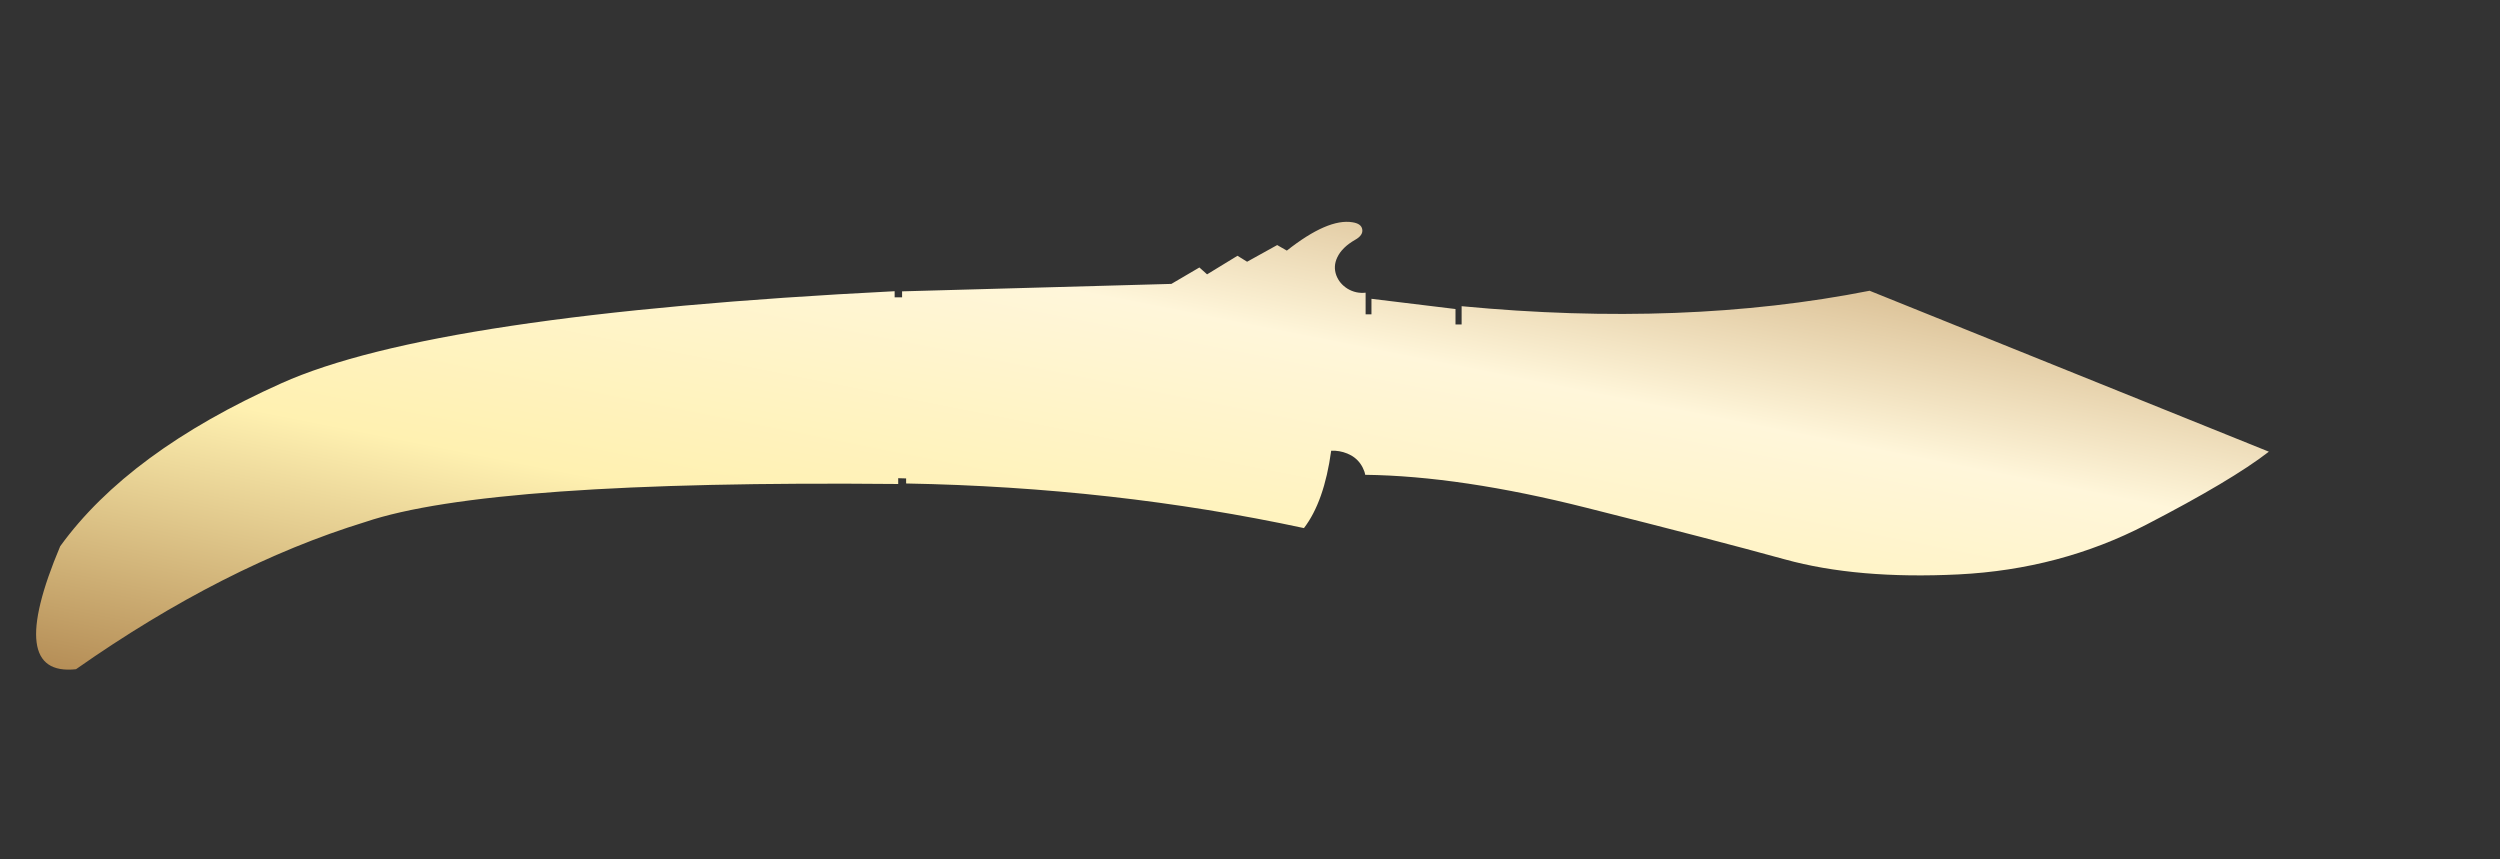 <?xml version="1.0" encoding="utf-8"?>
<!-- Generator: Adobe Illustrator 16.0.0, SVG Export Plug-In . SVG Version: 6.00 Build 0)  -->
<!DOCTYPE svg PUBLIC "-//W3C//DTD SVG 1.1//EN" "http://www.w3.org/Graphics/SVG/1.1/DTD/svg11.dtd">
<svg version="1.1" id="图层_1" xmlns="http://www.w3.org/2000/svg" xmlns:xlink="http://www.w3.org/1999/xlink" x="0px" y="0px"
	 width="91.917px" height="31.583px" viewBox="0 0 91.917 31.583" enable-background="new 0 0 91.917 31.583" xml:space="preserve">
<rect x="0" y="0" width="91.917" height="31.583" fill="#333333" stroke="none"/>
<rect fill="none" width="91.917" height="31.583"/>
<g>
	<g>
		<g>
			
				<linearGradient id="SVGID_1_" gradientUnits="userSpaceOnUse" x1="-427.955" y1="279.178" x2="-428.954" y2="278.179" gradientTransform="matrix(82.089 0 0 -16.466 35215.691 4605.527)">
				<stop  offset="0" style="stop-color:#BB925B"/>
				<stop  offset="0.343" style="stop-color:#FFF6DA"/>
				<stop  offset="0.657" style="stop-color:#FFF1B1"/>
				<stop  offset="1" style="stop-color:#B38B54"/>
			</linearGradient>
			<path fill="url(#SVGID_1_)" d="M32.893,10.707v0.225h0.274v-0.22l9.901-0.274l1.03-0.604l0.282,0.253l1.118-0.683l0.354,0.219
				l1.106-0.613l0.355,0.204c1.006-0.794,1.811-1.141,2.412-1.042c0.22,0.034,0.34,0.121,0.361,0.264
				c0.023,0.142-0.063,0.27-0.26,0.38c-0.324,0.185-0.543,0.401-0.66,0.649c-0.104,0.219-0.114,0.438-0.035,0.656
				c0.078,0.206,0.214,0.368,0.41,0.492c0.207,0.125,0.429,0.174,0.668,0.148v0.795h0.215v-0.57l3.09,0.376v0.567h0.225v-0.671
				c5.453,0.518,10.45,0.33,15-0.568l14.68,5.917c-0.907,0.704-2.414,1.601-4.519,2.69s-4.401,1.697-6.887,1.822
				c-2.487,0.123-4.617-0.063-6.388-0.552c-1.772-0.489-4.205-1.12-7.293-1.897c-3.09-0.78-5.804-1.184-8.139-1.213
				c-0.01-0.078-0.042-0.166-0.09-0.263c-0.098-0.196-0.243-0.347-0.425-0.45c-0.187-0.104-0.384-0.158-0.591-0.172h-0.144
				c-0.17,1.248-0.504,2.195-1.001,2.844c-4.658-1-9.536-1.547-14.627-1.64V17.59l-0.291-0.008v0.213
				c-10.026-0.096-16.556,0.369-19.596,1.397c-3.457,1.063-7.002,2.866-10.634,5.413c-1.738,0.188-1.931-1.318-0.581-4.521
				c1.674-2.315,4.385-4.313,8.134-5.993C14.099,12.405,21.613,11.276,32.893,10.707z"/>
		</g>
	</g>
</g>
</svg>
